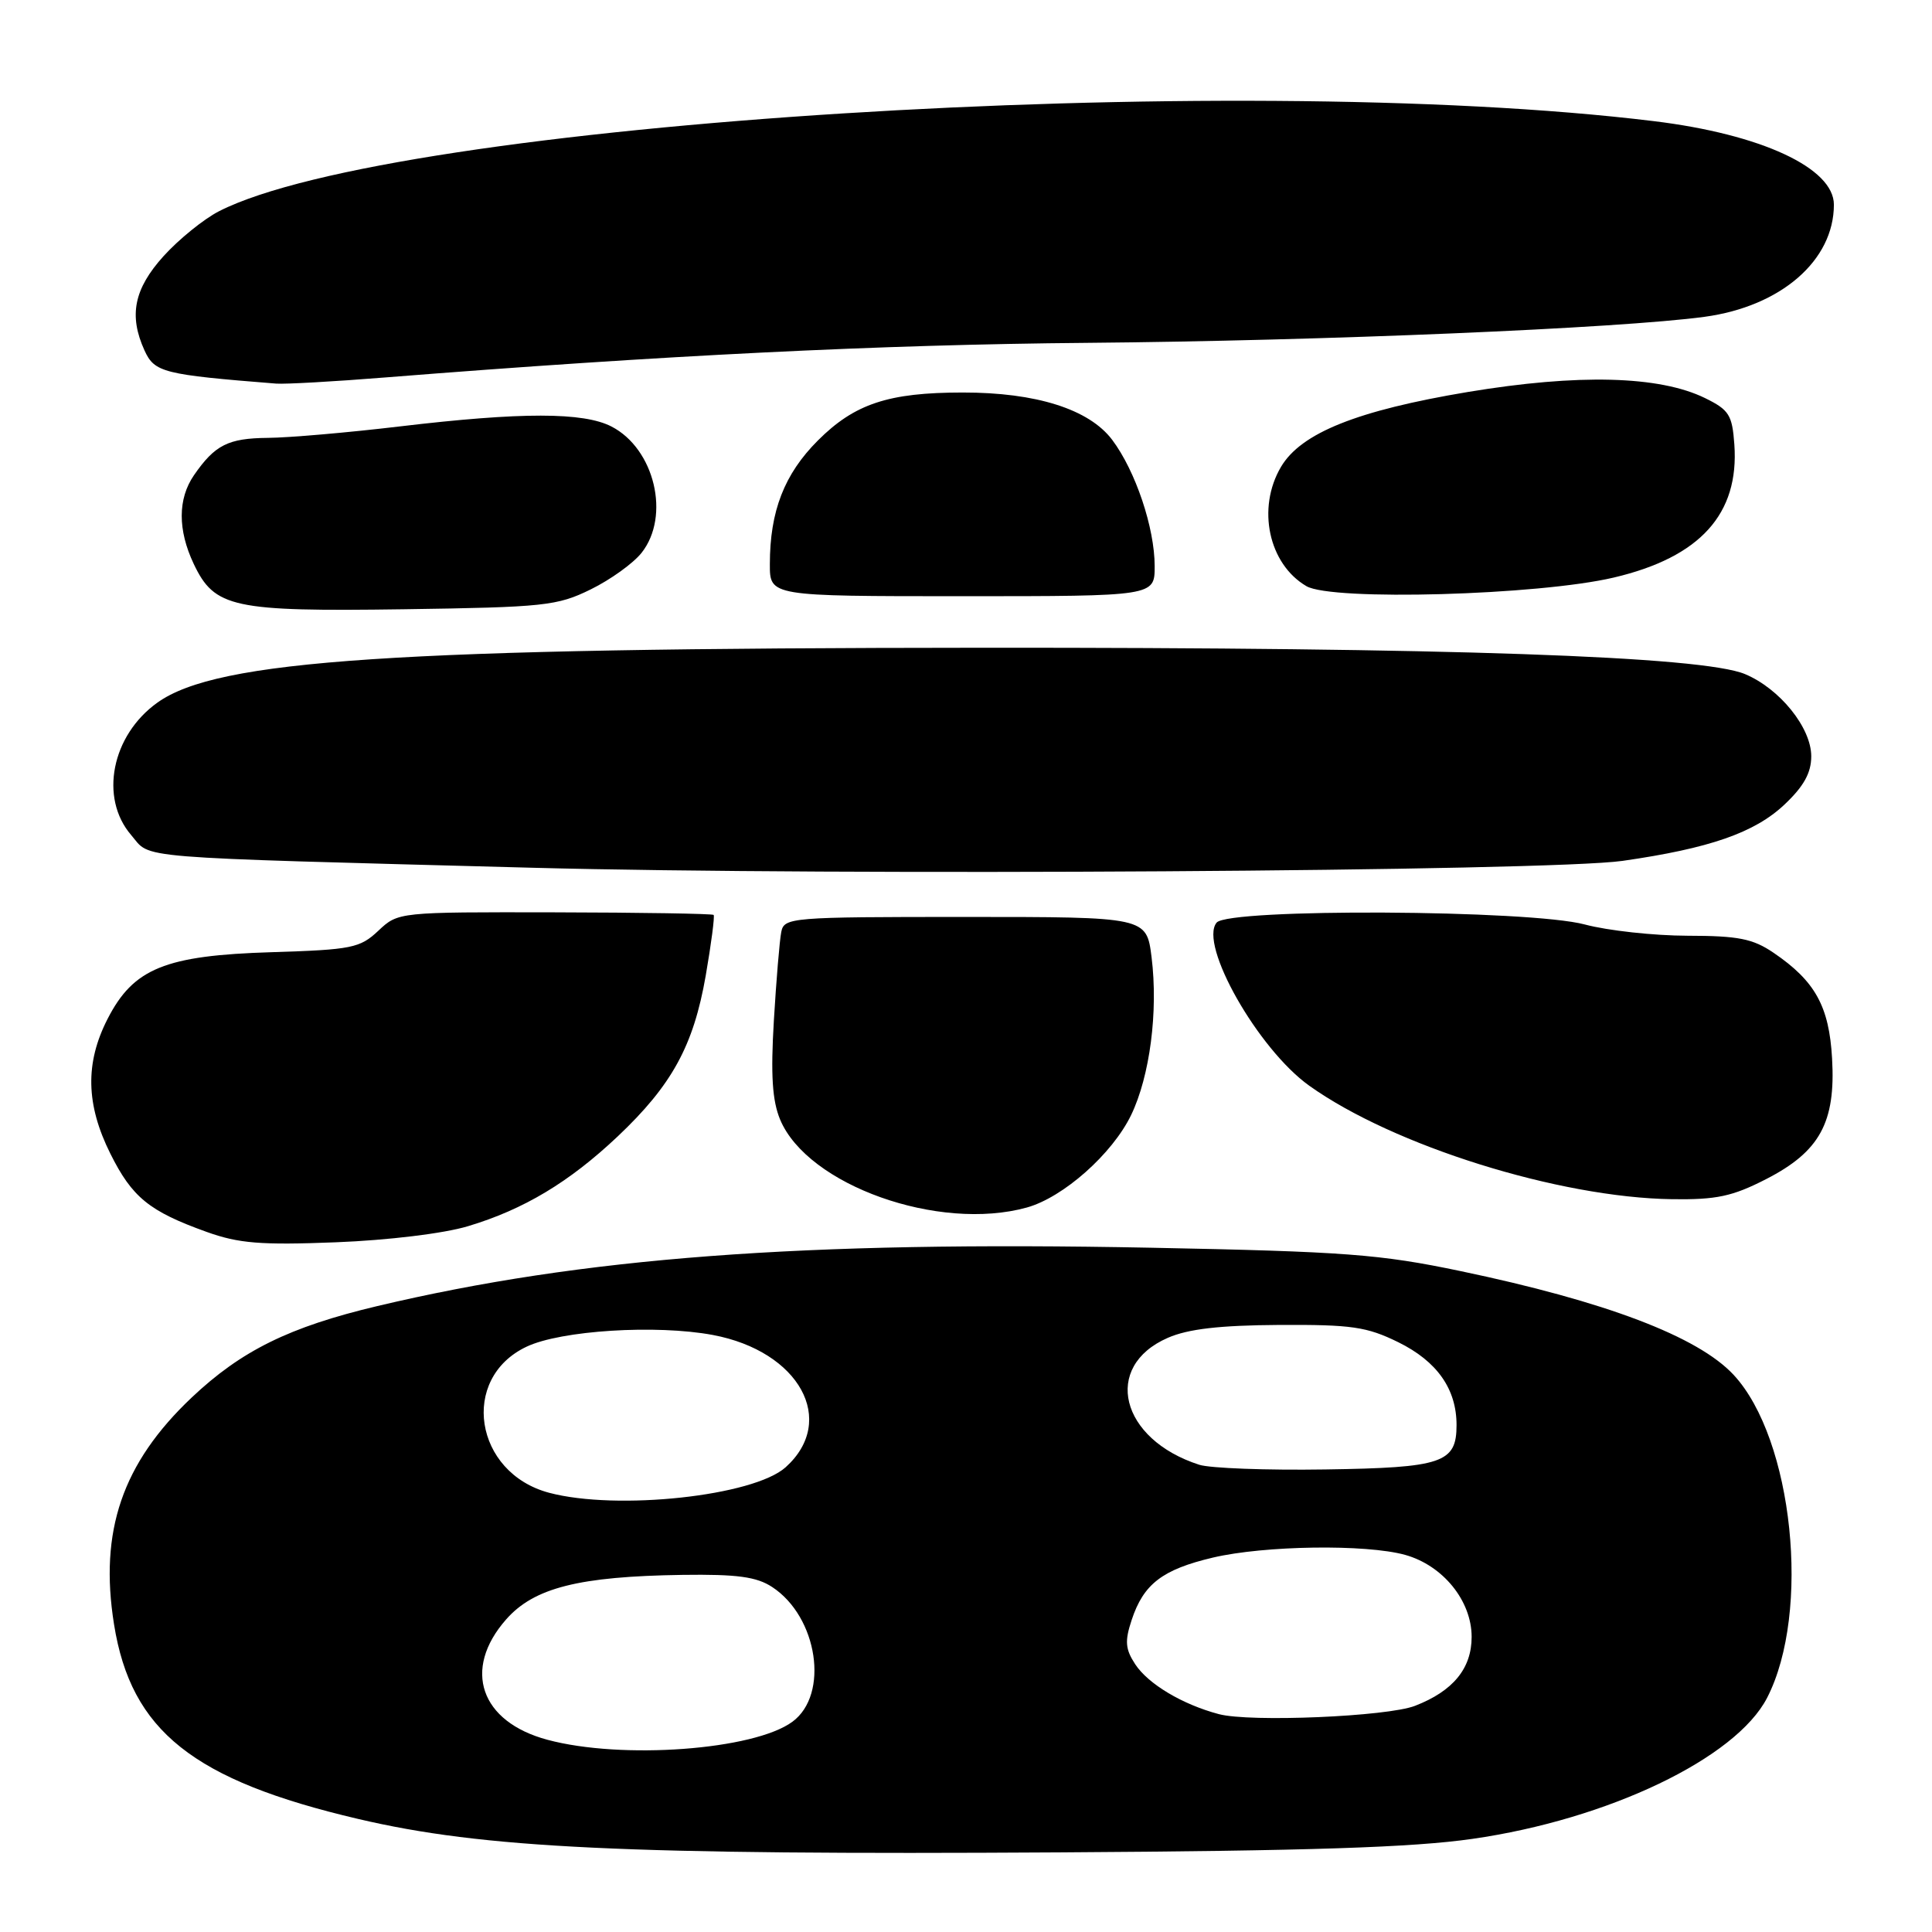 <?xml version="1.0" encoding="UTF-8" standalone="no"?>
<!DOCTYPE svg PUBLIC "-//W3C//DTD SVG 1.1//EN" "http://www.w3.org/Graphics/SVG/1.1/DTD/svg11.dtd" >
<svg xmlns="http://www.w3.org/2000/svg" xmlns:xlink="http://www.w3.org/1999/xlink" version="1.1" viewBox="0 0 256 256">
 <g >
 <path fill="currentColor"
d=" M 195.10 243.66 C 213.10 241.08 230.02 232.98 234.15 224.97 C 239.99 213.63 237.60 190.64 229.70 182.16 C 224.97 177.09 212.73 172.44 193.50 168.42 C 182.84 166.19 178.25 165.84 152.50 165.33 C 106.26 164.42 77.17 166.62 50.00 173.06 C 38.33 175.83 31.97 178.97 25.39 185.19 C 16.21 193.88 13.13 202.87 15.11 215.24 C 17.37 229.36 25.58 235.89 47.46 241.02 C 64.04 244.91 82.79 245.80 140.50 245.45 C 173.39 245.25 187.18 244.80 195.10 243.66 Z  M 62.00 162.48 C 69.41 160.26 75.43 156.64 81.85 150.58 C 89.04 143.78 91.89 138.57 93.51 129.29 C 94.25 125.02 94.72 121.39 94.56 121.23 C 94.40 121.07 84.93 120.91 73.52 120.89 C 52.77 120.85 52.77 120.85 50.13 123.33 C 47.70 125.62 46.62 125.84 36.00 126.17 C 21.88 126.60 17.68 128.31 14.25 135.02 C 11.26 140.86 11.38 146.36 14.62 152.86 C 17.51 158.66 19.77 160.50 27.37 163.23 C 31.63 164.76 34.54 165.00 44.50 164.61 C 51.42 164.34 58.83 163.44 62.00 162.48 Z  M 136.07 160.00 C 140.90 158.65 147.38 152.91 149.88 147.75 C 152.37 142.58 153.48 134.03 152.59 126.84 C 151.92 121.50 151.92 121.50 127.92 121.50 C 104.71 121.50 103.90 121.57 103.52 123.50 C 103.30 124.60 102.86 129.88 102.54 135.24 C 102.11 142.46 102.33 145.84 103.37 148.35 C 107.01 157.05 124.39 163.24 136.07 160.00 Z  M 234.00 156.25 C 241.13 152.60 243.25 148.73 242.76 140.26 C 242.37 133.34 240.52 130.00 235.01 126.25 C 232.26 124.38 230.35 124.00 223.60 123.99 C 219.15 123.98 213.03 123.31 210.00 122.50 C 202.70 120.54 162.79 120.34 161.21 122.25 C 158.82 125.14 166.70 139.02 173.48 143.86 C 184.63 151.82 206.58 158.69 221.57 158.90 C 227.44 158.98 229.55 158.53 234.00 156.25 Z  M 215.00 114.07 C 226.52 112.42 232.49 110.34 236.44 106.62 C 239.01 104.20 240.00 102.41 240.00 100.21 C 240.00 96.42 235.83 91.25 231.22 89.32 C 225.54 86.95 192.07 85.79 130.00 85.83 C 52.27 85.87 28.82 87.43 20.87 93.09 C 14.79 97.42 13.14 105.72 17.38 110.65 C 20.11 113.83 16.51 113.54 70.50 114.98 C 110.93 116.06 205.27 115.46 215.00 114.07 Z  M 78.27 78.10 C 80.90 76.81 83.93 74.63 85.02 73.24 C 88.86 68.37 86.74 59.47 81.03 56.52 C 77.32 54.60 69.09 54.59 53.00 56.50 C 46.12 57.32 38.25 58.00 35.50 58.02 C 30.23 58.07 28.48 58.95 25.70 62.97 C 23.55 66.10 23.54 70.22 25.67 74.72 C 28.43 80.53 30.83 81.05 53.50 80.73 C 72.14 80.46 73.83 80.28 78.27 78.10 Z  M 153.00 75.03 C 153.00 69.94 150.46 62.39 147.37 58.28 C 144.31 54.22 137.29 52.00 127.57 52.01 C 117.72 52.01 113.24 53.50 108.37 58.37 C 103.93 62.81 102.01 67.73 102.01 74.75 C 102.00 79.00 102.00 79.00 127.50 79.00 C 153.00 79.00 153.00 79.00 153.00 75.03 Z  M 213.83 76.53 C 225.28 73.84 230.47 68.10 229.81 58.89 C 229.53 54.98 229.11 54.31 225.93 52.75 C 219.86 49.78 209.12 49.51 194.50 51.94 C 179.83 54.39 172.40 57.37 169.74 61.86 C 166.51 67.33 168.09 74.74 173.11 77.67 C 176.49 79.65 203.84 78.88 213.83 76.53 Z  M 51.10 50.01 C 87.66 47.10 116.68 45.66 144.00 45.43 C 175.28 45.16 214.55 43.51 225.86 41.98 C 235.97 40.61 243.00 34.52 243.00 27.12 C 243.00 22.26 233.36 17.78 219.12 16.05 C 163.10 9.21 52.16 16.18 29.02 27.99 C 27.01 29.02 23.71 31.69 21.68 33.93 C 17.75 38.28 17.04 41.80 19.15 46.44 C 20.48 49.35 21.62 49.64 36.60 50.83 C 37.76 50.92 44.29 50.56 51.10 50.01 Z  M 72.54 230.53 C 63.64 228.15 61.25 221.20 67.05 214.60 C 70.75 210.38 76.71 208.88 90.44 208.68 C 97.67 208.58 100.25 208.93 102.32 210.29 C 108.36 214.25 109.91 224.53 105.00 228.14 C 99.91 231.89 82.39 233.18 72.54 230.53 Z  M 161.50 227.13 C 156.67 225.85 152.14 223.14 150.42 220.52 C 149.11 218.52 149.02 217.46 149.95 214.66 C 151.52 209.89 154.02 207.97 160.71 206.39 C 167.56 204.78 180.99 204.59 186.19 206.03 C 191.20 207.43 195.00 212.11 195.00 216.90 C 195.00 221.08 192.54 224.08 187.50 226.03 C 183.83 227.46 165.62 228.23 161.50 227.13 Z  M 72.76 197.80 C 62.83 195.16 60.89 182.65 69.76 178.45 C 74.31 176.28 86.96 175.49 94.45 176.89 C 105.92 179.04 110.98 188.23 104.10 194.42 C 99.85 198.24 81.76 200.19 72.76 197.80 Z  M 158.91 194.09 C 148.42 190.72 146.03 181.07 154.74 177.27 C 157.43 176.09 161.63 175.61 169.50 175.56 C 179.11 175.51 181.10 175.80 185.28 177.85 C 190.43 180.39 193.00 184.05 193.00 188.83 C 193.00 193.85 191.13 194.48 175.60 194.71 C 167.84 194.83 160.34 194.55 158.91 194.09 Z "/>
</g>
</svg>